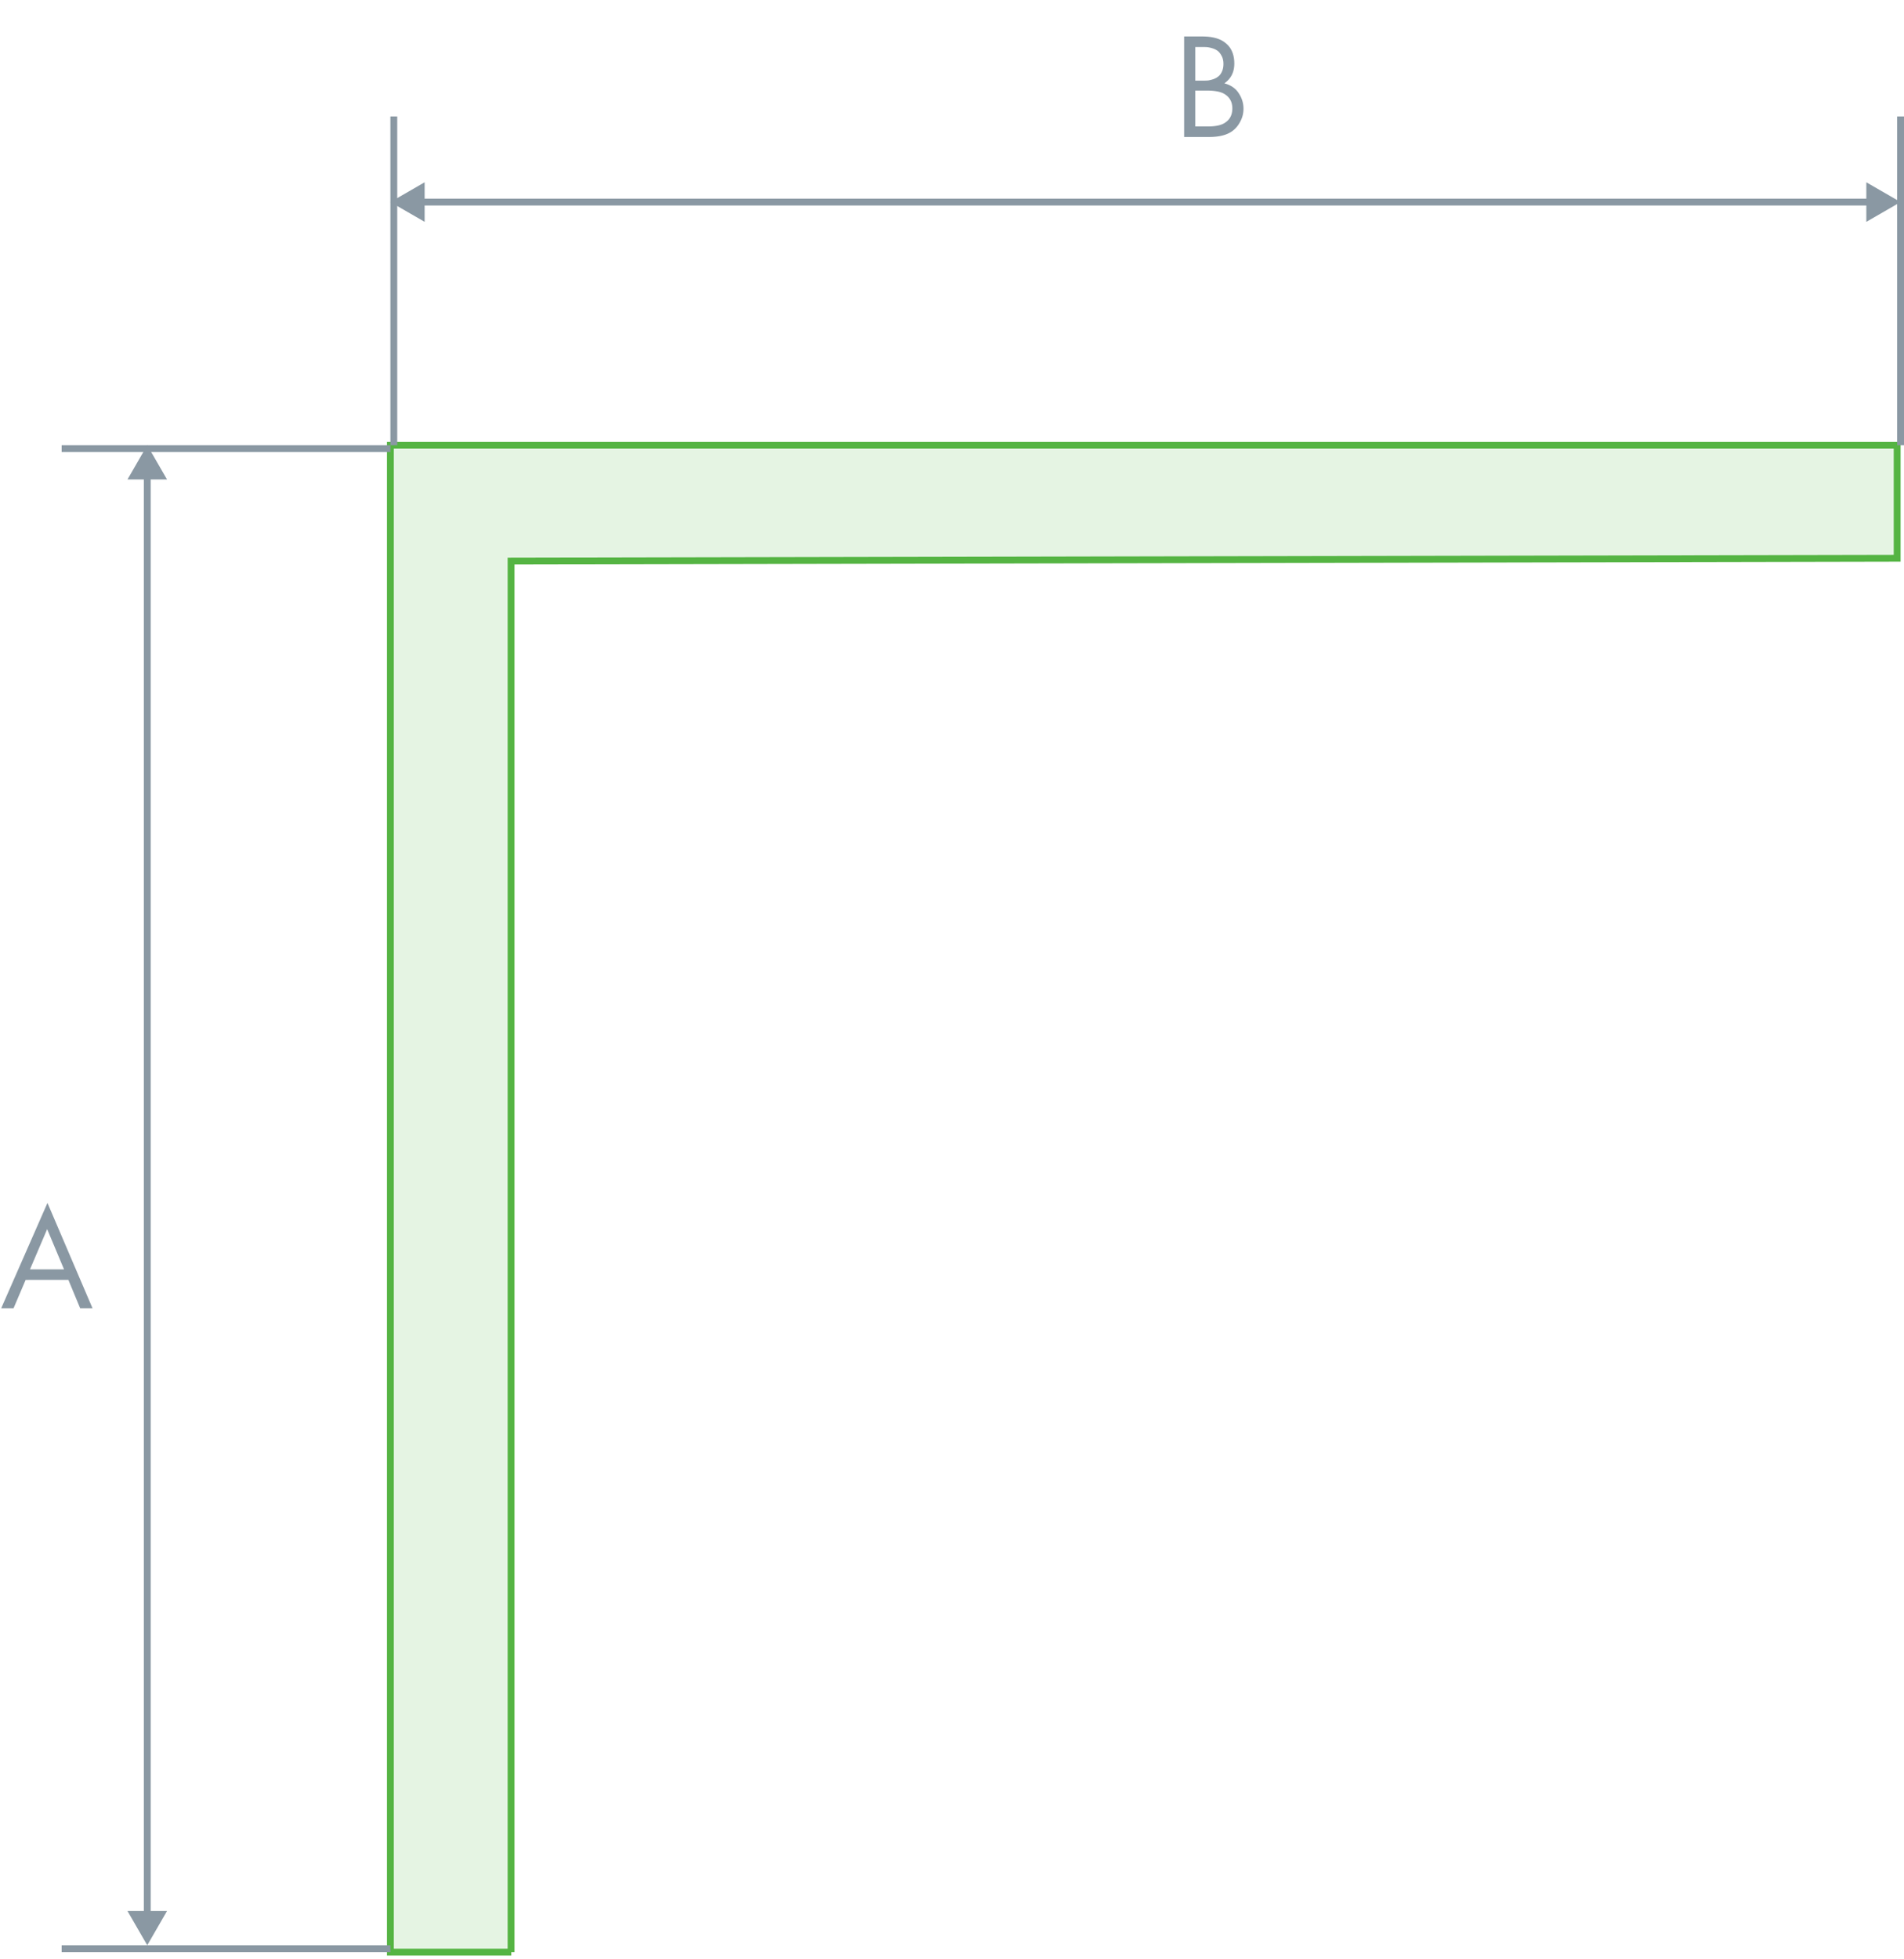 <svg xmlns="http://www.w3.org/2000/svg" fill="none" viewBox="0 0 278 286"><path fill="#55B443" fill-opacity=".15" d="M277 65H57v220h17.62V81.917L277 81.5V65z"/><path stroke="#55B443" d="M74.62 285V81.917L277 81.5V65H57v220h17.655"/><path stroke="#8A98A3" d="M9 65.5h48M9 284.5h48"/><path fill="#8A98A3" d="M21.5 65l-2.887 5h5.774L21.5 65zm0 219l2.887-5h-5.774l2.887 5zM21 69.5v210h1v-210h-1z"/><path stroke="#8A98A3" d="M277.5 17v48M57.5 17v48"/><path fill="#8A98A3" d="M277.5 29.5l-5-2.887v5.774l5-2.887zM57 29.5l5 2.887v-5.774L57 29.5zm216-.5H61.5v1H273v-1zM172.892 5.326h2.64c1.496 0 2.618.308 3.366.924.88.675 1.32 1.687 1.32 3.036 0 1.247-.484 2.207-1.452 2.882.939.25 1.635.726 2.09 1.43.469.704.704 1.46.704 2.266 0 .66-.147 1.269-.44 1.826-.279.557-.631 1.005-1.056 1.342-.792.645-1.965.968-3.52.968h-3.652V5.326zm1.628 1.54v4.906h1.232c.22 0 .433-.007.638-.022.205-.03.447-.088.726-.176a2.58 2.58 0 00.748-.396c.22-.161.403-.403.55-.726.147-.323.22-.697.22-1.122 0-.455-.088-.843-.264-1.166-.176-.337-.374-.587-.594-.748a2.477 2.477 0 00-.792-.374 4.194 4.194 0 00-.704-.154 5.342 5.342 0 00-.484-.022h-1.276zm0 6.358v5.236h1.87c1.188 0 2.046-.205 2.574-.616.645-.455.968-1.13.968-2.024 0-.968-.418-1.687-1.254-2.156-.543-.293-1.371-.44-2.486-.44h-1.672zM11.704 191l-1.716-4.136H3.74L1.98 191H.176l6.754-15.378L13.508 191h-1.804zm-7.326-5.676H9.35l-2.464-5.874-2.508 5.874z"/></svg>